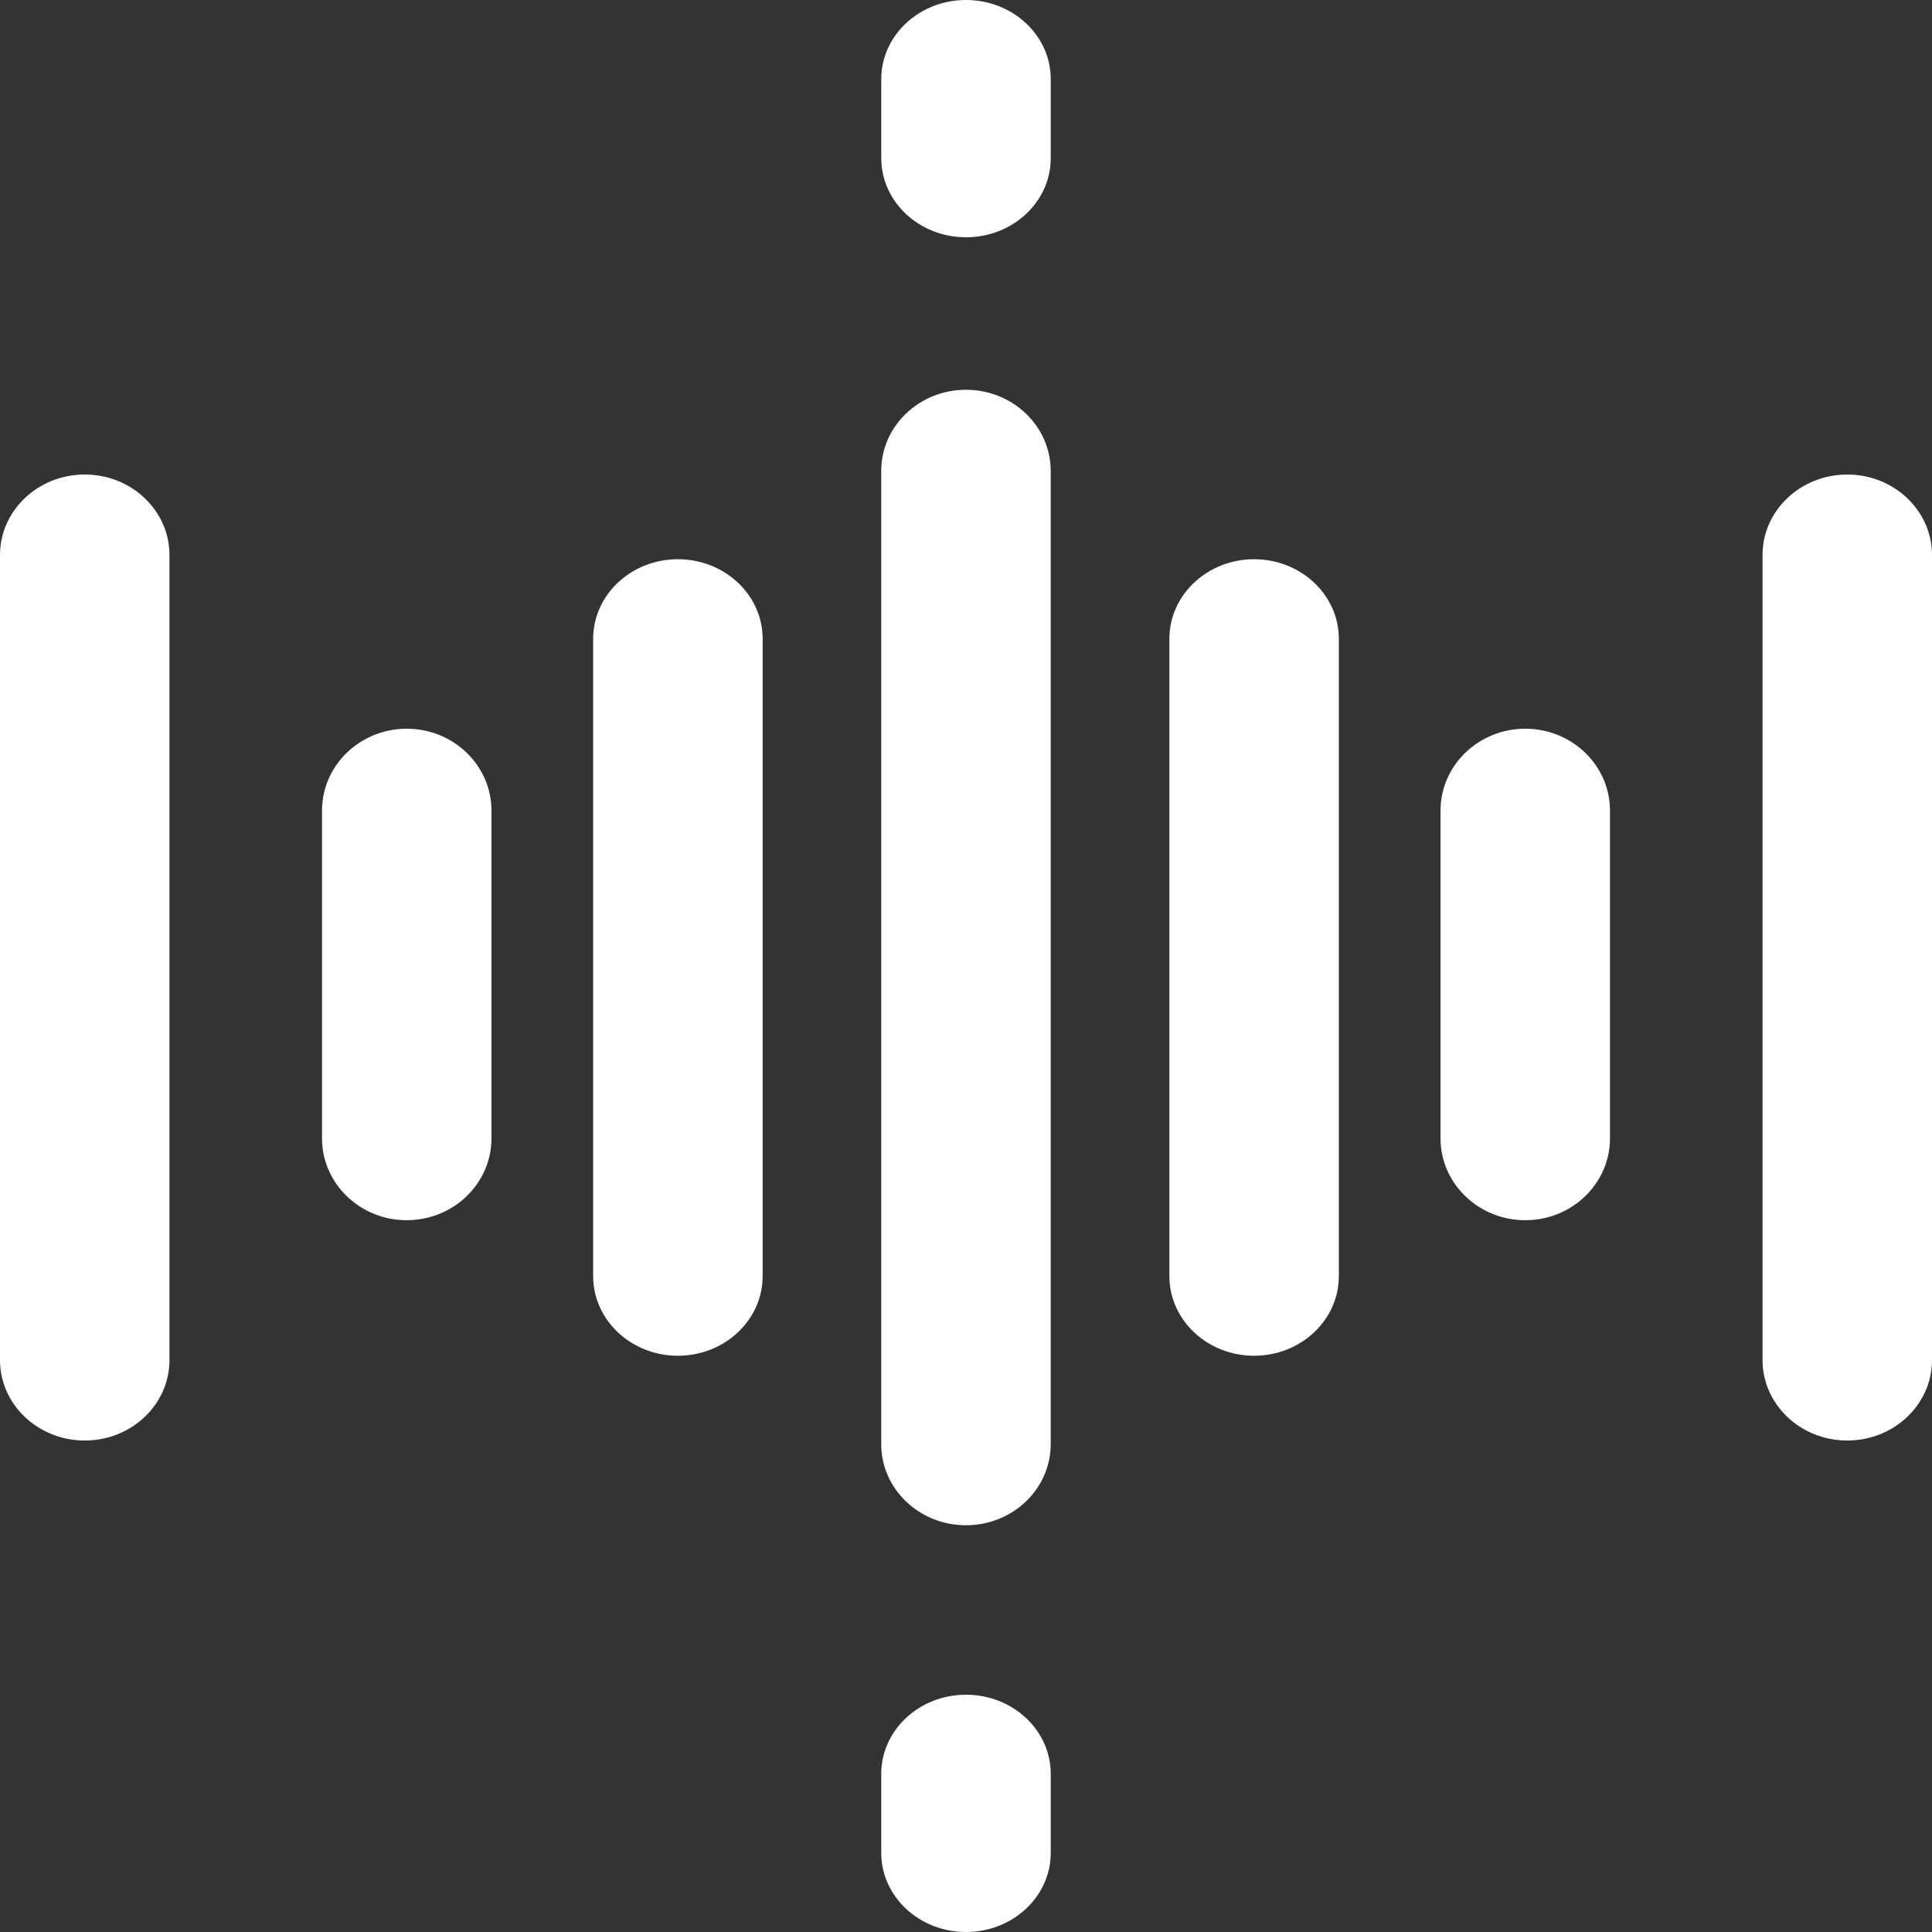 <svg width="64" height="64" viewBox="0 0 64 64" xmlns="http://www.w3.org/2000/svg">
    <rect x="0" y="0" width="64" height="64" fill="#333333" stroke="none"/>
    <path d="M32 7.86c1.55 0 2.807-1.174 2.807-2.62V2.62C34.807 1.174 33.549 0 32 0c-1.55 0-2.807 1.174-2.807 2.62v2.62c0 1.446 1.258 2.62 2.807 2.62zm-2.807 53.52c0 1.446 1.258 2.62 2.807 2.62 1.55 0 2.807-1.174 2.807-2.62v-2.62c0-1.446-1.258-2.62-2.807-2.62-1.55 0-2.807 1.174-2.807 2.62v2.62zm21.333-37.24c-1.55 0-2.807 1.216-2.807 2.714v10.854c0 1.497 1.258 2.713 2.807 2.713 1.55 0 2.807-1.216 2.807-2.713V26.854c0-1.498-1.257-2.714-2.807-2.714zm10.667-8.42c-1.55 0-2.807 1.194-2.807 2.666v26.667c0 1.472 1.258 2.666 2.807 2.666 1.55 0 2.807-1.194 2.807-2.666V18.386c0-1.472-1.258-2.667-2.807-2.667zM44.351 42.273v-21.11c0-1.456-1.258-2.638-2.807-2.638-1.55 0-2.807 1.182-2.807 2.639v21.109c0 1.456 1.257 2.638 2.807 2.638s2.807-1.182 2.807-2.638zM13.474 40.42c1.55 0 2.807-1.216 2.807-2.713V26.854c0-1.498-1.258-2.714-2.807-2.714-1.55 0-2.807 1.216-2.807 2.714v10.854c0 1.497 1.257 2.713 2.807 2.713zm11.79 1.853v-21.11c0-1.456-1.258-2.638-2.808-2.638-1.55 0-2.807 1.182-2.807 2.639v21.109c0 1.456 1.258 2.638 2.807 2.638 1.55 0 2.807-1.182 2.807-2.638zM2.806 15.719C1.257 15.72 0 16.914 0 18.386v26.667c0 1.472 1.258 2.666 2.807 2.666 1.55 0 2.807-1.194 2.807-2.666V18.386c0-1.472-1.258-2.667-2.807-2.667zm26.386 32.12c0 1.484 1.258 2.687 2.807 2.687 1.55 0 2.807-1.203 2.807-2.686V15.599c0-1.483-1.258-2.687-2.807-2.687-1.55 0-2.807 1.204-2.807 2.687v32.24z" fill="#FFF" fill-rule="evenodd"/>
</svg>
